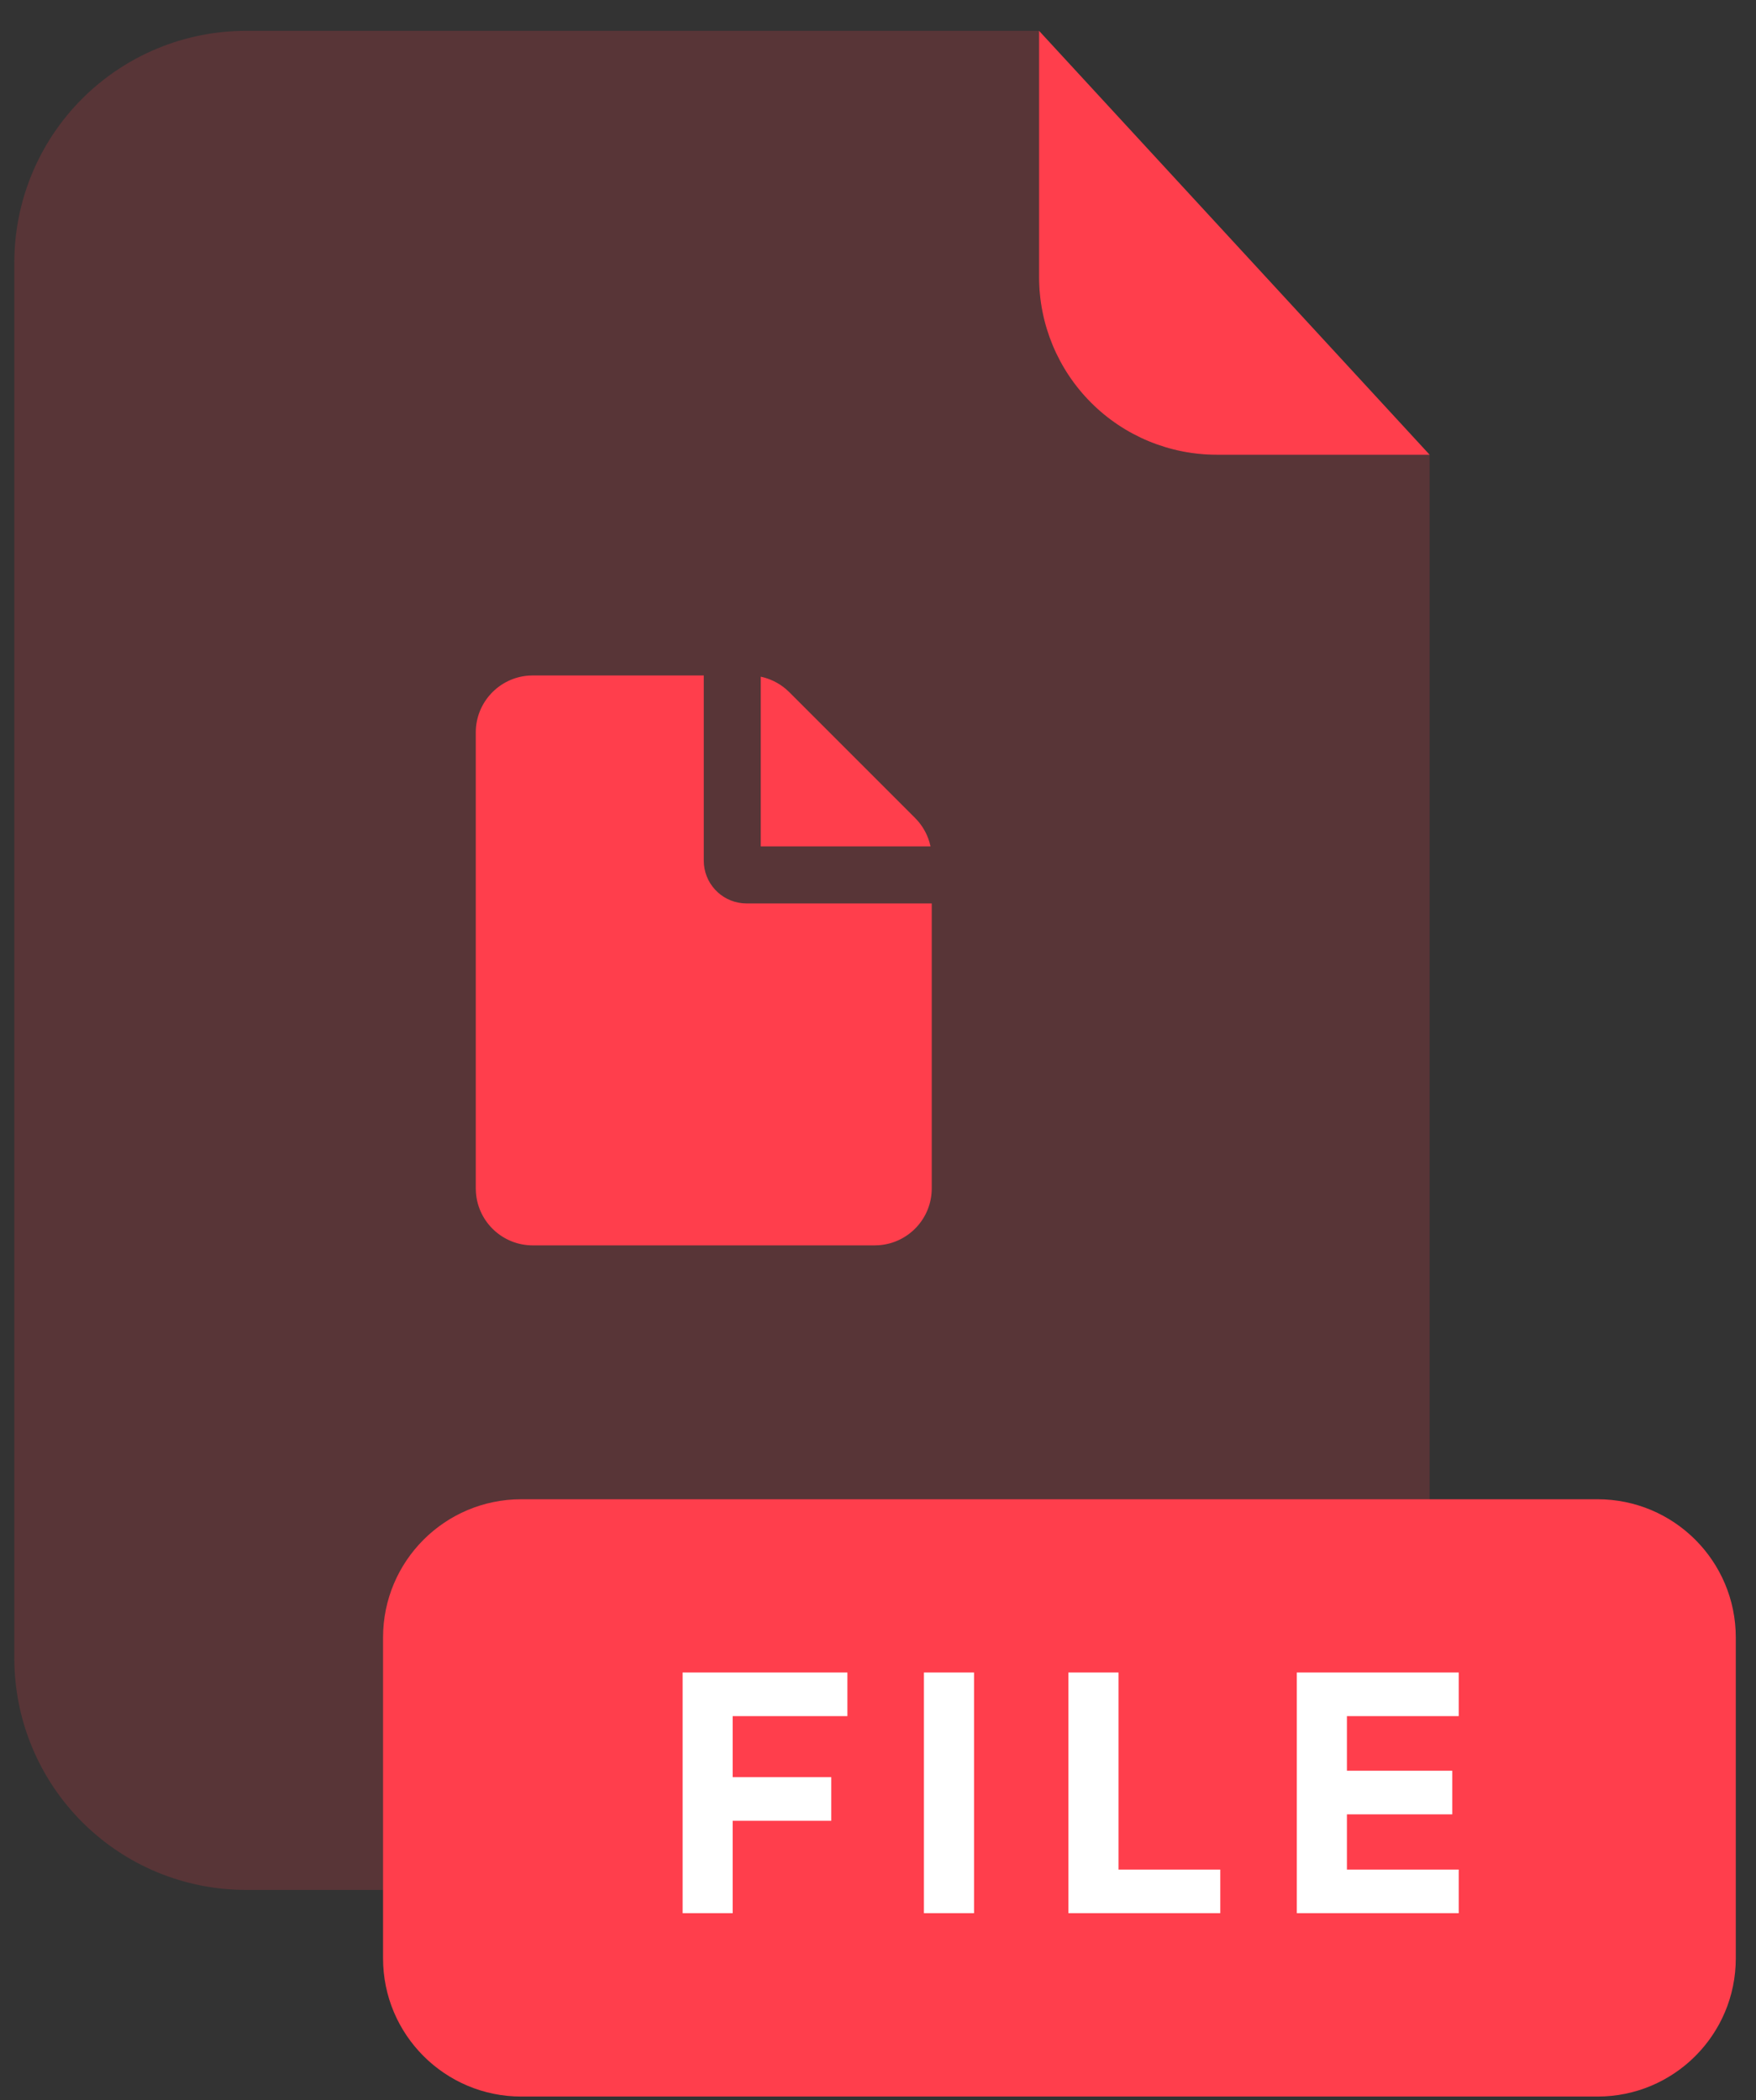 <svg width="51" height="61" viewBox="0 0 51 61" fill="none" xmlns="http://www.w3.org/2000/svg">
<rect x="0" y="0" width="51" height="61" fill="#333333" stroke="none"/>
<g opacity="0.3">
<path opacity="0.6" d="M35.332 13.209C33.965 13.207 32.655 12.664 31.689 11.697C30.722 10.731 30.179 9.42 30.177 8.054V0.896H7.143C5.359 0.896 3.648 1.605 2.386 2.867C1.125 4.128 0.416 5.84 0.416 7.624V48.177C0.419 49.959 1.129 51.668 2.39 52.927C3.651 54.187 5.361 54.894 7.143 54.894H34.795C36.577 54.894 38.287 54.187 39.548 52.927C40.809 51.668 41.519 49.959 41.522 48.177V13.209H35.332Z" fill="#FF3E4C"/>
</g>
<path d="M41.522 13.209H35.333C33.966 13.207 32.655 12.664 31.689 11.697C30.723 10.731 30.179 9.42 30.178 8.054V0.896L41.522 13.209Z" fill="#FF3E4C"/>
<path d="M46.398 43.547H15.14C12.922 43.547 11.125 45.344 11.125 47.562V56.881C11.125 59.099 12.922 60.896 15.14 60.896H46.398C48.616 60.896 50.413 59.099 50.413 56.881V47.562C50.413 45.344 48.616 43.547 46.398 43.547Z" fill="#FF3E4C"/>
<path d="M20.44 19.619V24.999C20.44 25.644 20.932 26.175 21.562 26.235L21.681 26.241H27.061V34.517C27.061 35.39 26.386 36.105 25.529 36.168L25.406 36.173H15.474C14.601 36.173 13.886 35.498 13.823 34.641L13.818 34.517V21.274C13.818 20.402 14.494 19.687 15.35 19.624L15.474 19.619H20.44ZM22.095 19.655C22.362 19.712 22.612 19.833 22.822 20.011L22.923 20.104L26.576 23.758C26.772 23.953 26.914 24.193 26.992 24.453L27.025 24.585H22.095V19.655Z" fill="#FF3E4C"/>
<path d="M19.825 55.57V48.579H24.611V49.846H21.279V51.619H24.142V52.886H21.279V55.57H19.825ZM26.834 55.57V48.579H28.289V55.57H26.834ZM31.03 55.57V48.579H32.485V54.303H35.441V55.57H31.03ZM37.664 55.57V48.579H42.366V49.846H39.119V51.432H42.178V52.699H39.119V54.303H42.366V55.57H37.664Z" fill="white"/>
</svg>
